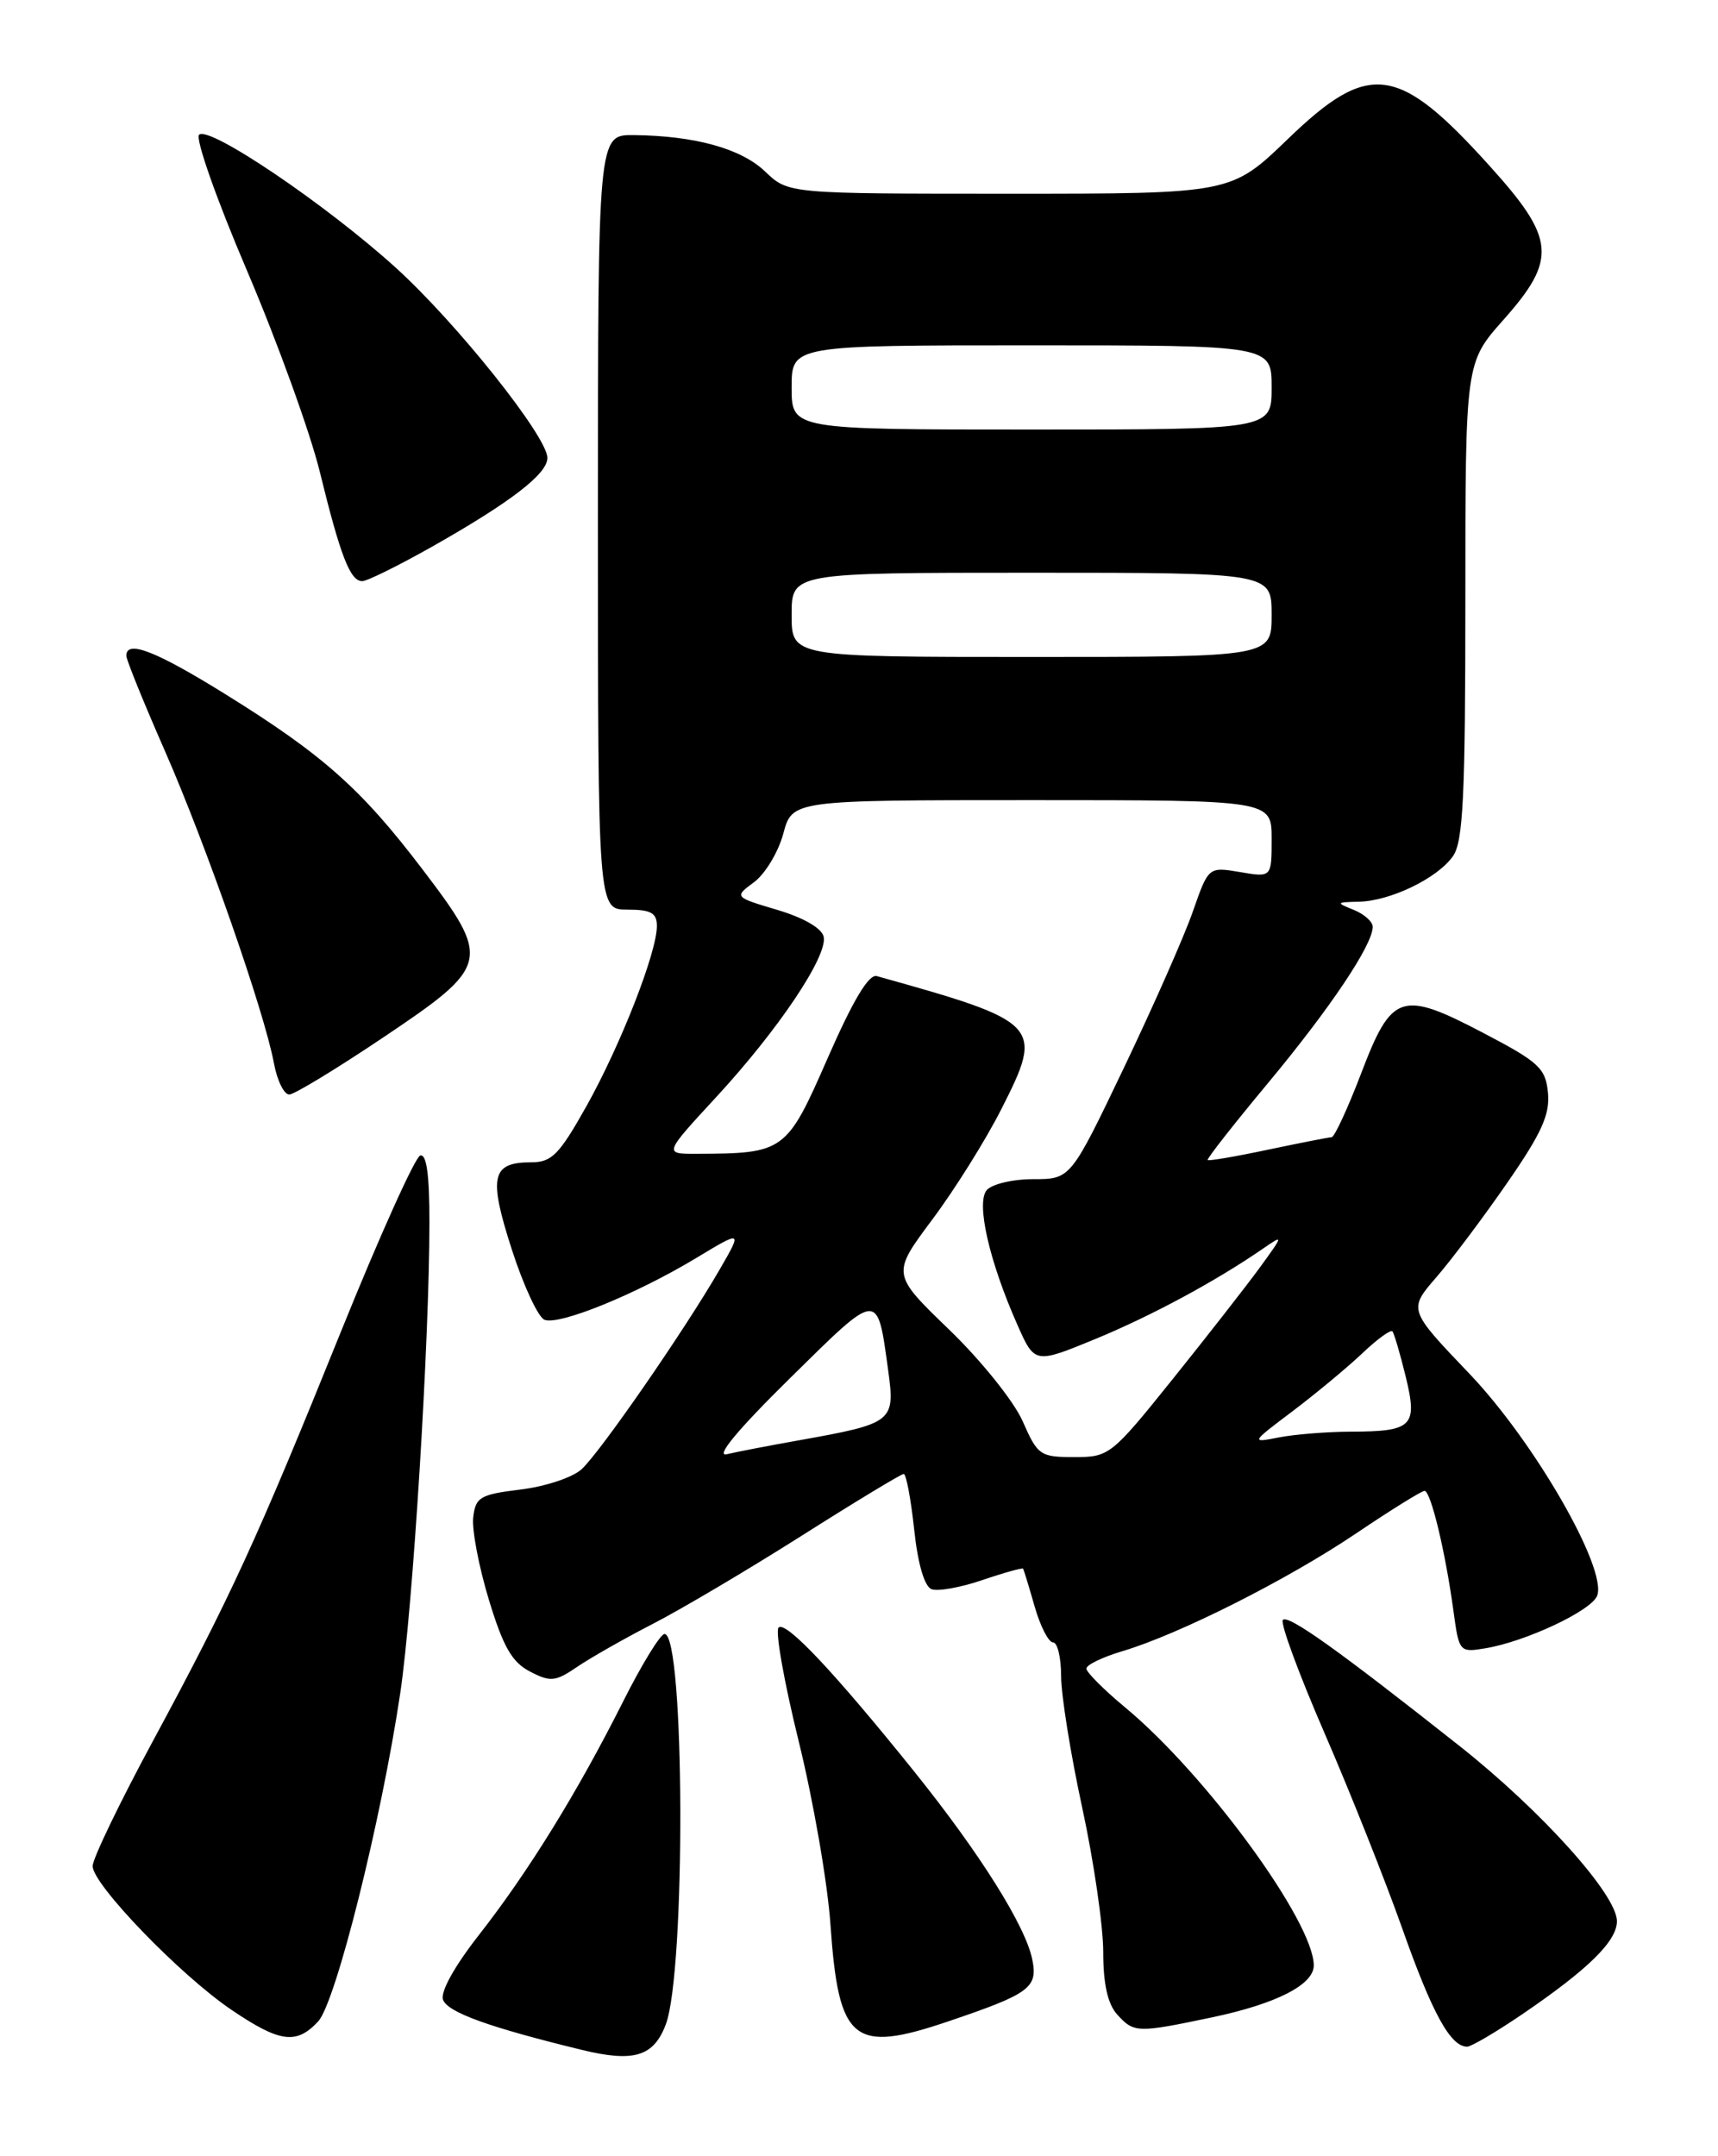 <?xml version="1.0" encoding="UTF-8" standalone="no"?>
<!DOCTYPE svg PUBLIC "-//W3C//DTD SVG 1.1//EN" "http://www.w3.org/Graphics/SVG/1.1/DTD/svg11.dtd" >
<svg xmlns="http://www.w3.org/2000/svg" xmlns:xlink="http://www.w3.org/1999/xlink" version="1.1" viewBox="0 0 204 256">
 <g >
 <path fill="currentColor"
d=" M 79.05 240.38 C 81.44 234.10 81.32 194.00 78.91 194.00 C 78.42 194.00 76.21 197.60 74.00 202.00 C 68.58 212.78 62.75 222.22 56.89 229.71 C 53.94 233.48 52.26 236.52 52.61 237.44 C 53.19 238.93 58.05 240.69 69.00 243.36 C 75.25 244.89 77.60 244.19 79.05 240.38 Z  M 180.80 239.12 C 188.62 233.79 192.00 230.46 192.00 228.10 C 192.00 224.97 183.07 215.03 173.36 207.34 C 158.91 195.91 152.98 191.68 152.33 192.33 C 151.99 192.67 154.21 198.70 157.26 205.73 C 160.31 212.75 164.47 223.22 166.52 229.00 C 170.06 239.03 172.24 243.00 174.21 243.00 C 174.70 243.00 177.67 241.25 180.80 239.12 Z  M 37.78 240.00 C 39.87 237.76 45.29 216.07 47.53 201.00 C 49.02 190.99 50.99 159.26 50.99 145.17 C 51.00 139.49 50.65 136.95 49.89 137.20 C 49.28 137.41 45.06 146.78 40.51 158.04 C 30.54 182.74 27.36 189.66 18.12 206.78 C 14.20 214.04 11.00 220.68 11.00 221.56 C 11.00 223.74 21.40 234.51 27.49 238.63 C 33.24 242.52 35.20 242.78 37.78 240.00 Z  M 112.59 240.00 C 122.28 236.72 123.25 236.00 122.58 232.67 C 121.79 228.69 116.38 220.08 108.62 210.41 C 99.09 198.55 93.30 192.40 92.45 193.24 C 92.03 193.64 93.11 199.72 94.84 206.74 C 96.57 213.76 98.27 223.55 98.61 228.50 C 99.58 242.43 101.28 243.83 112.59 240.00 Z  M 143.96 239.51 C 151.55 237.91 156.00 235.64 156.00 233.36 C 156.00 228.18 143.21 210.68 133.58 202.70 C 131.06 200.61 129.00 198.54 129.00 198.11 C 129.00 197.67 130.91 196.75 133.25 196.05 C 139.97 194.06 152.83 187.58 161.00 182.08 C 165.12 179.30 168.79 177.02 169.15 177.01 C 169.89 177.00 171.63 184.21 172.60 191.36 C 173.25 196.14 173.31 196.21 176.38 195.70 C 181.18 194.90 188.97 191.24 189.65 189.46 C 190.88 186.27 182.19 171.18 174.50 163.12 C 167.22 155.50 167.22 155.50 170.56 151.64 C 172.40 149.52 176.20 144.45 179.01 140.38 C 183.05 134.55 184.06 132.31 183.81 129.75 C 183.53 126.83 182.76 126.11 176.17 122.66 C 166.38 117.53 165.26 117.90 161.62 127.46 C 160.03 131.61 158.46 135.01 158.12 135.02 C 157.78 135.03 154.38 135.70 150.57 136.50 C 146.76 137.31 143.53 137.86 143.40 137.73 C 143.27 137.60 146.51 133.46 150.61 128.54 C 157.97 119.68 163.00 112.18 163.00 110.04 C 163.00 109.43 161.99 108.53 160.75 108.03 C 158.61 107.17 158.64 107.12 161.35 107.06 C 165.10 106.98 170.70 104.27 172.53 101.65 C 173.74 99.93 174.00 94.50 174.00 71.31 C 174.00 43.07 174.00 43.07 178.50 38.00 C 184.92 30.77 184.71 28.36 176.89 19.71 C 166.02 7.65 162.57 7.19 152.93 16.50 C 146.19 23.00 146.19 23.00 119.90 23.00 C 93.61 23.00 93.61 23.00 90.87 20.38 C 88.02 17.64 82.53 16.12 75.25 16.04 C 71.00 16.00 71.00 16.00 71.00 62.00 C 71.00 108.00 71.00 108.00 74.50 108.00 C 77.31 108.00 78.00 108.39 78.00 109.95 C 78.00 113.08 73.71 124.04 69.65 131.31 C 66.40 137.10 65.52 138.00 63.07 138.00 C 58.36 138.00 57.98 139.69 60.77 148.34 C 62.16 152.65 63.91 156.41 64.66 156.70 C 66.42 157.37 75.47 153.69 82.59 149.41 C 88.16 146.05 88.16 146.05 85.43 150.77 C 81.26 157.98 71.22 172.49 69.05 174.45 C 67.99 175.42 64.73 176.50 61.81 176.85 C 57.00 177.44 56.47 177.75 56.19 180.16 C 56.02 181.62 56.86 186.02 58.05 189.94 C 59.75 195.53 60.80 197.36 62.93 198.46 C 65.37 199.73 65.95 199.67 68.57 197.88 C 70.18 196.79 74.20 194.51 77.50 192.81 C 80.80 191.12 88.74 186.42 95.14 182.37 C 101.54 178.31 107.01 175.00 107.31 175.00 C 107.60 175.00 108.16 177.96 108.55 181.58 C 108.98 185.66 109.77 188.36 110.61 188.68 C 111.35 188.97 114.07 188.48 116.65 187.60 C 119.23 186.72 121.41 186.12 121.49 186.25 C 121.57 186.39 122.19 188.41 122.86 190.75 C 123.53 193.09 124.51 195.00 125.04 195.00 C 125.57 195.00 126.00 196.81 126.00 199.02 C 126.00 201.23 127.12 208.24 128.50 214.60 C 129.88 220.96 131.00 228.68 131.00 231.75 C 131.00 235.55 131.53 237.93 132.65 239.17 C 134.65 241.38 135.01 241.39 143.96 239.51 Z  M 45.50 123.18 C 58.25 114.62 58.39 114.02 50.11 103.14 C 42.87 93.63 38.30 89.58 26.76 82.42 C 18.48 77.28 15.00 75.93 15.00 77.86 C 15.00 78.33 17.05 83.39 19.56 89.11 C 24.45 100.25 31.39 120.11 32.53 126.25 C 32.91 128.31 33.74 129.98 34.36 129.95 C 34.99 129.92 40.00 126.87 45.50 123.18 Z  M 51.28 64.92 C 60.63 59.63 65.00 56.27 65.00 54.37 C 65.00 51.85 54.22 38.33 46.98 31.77 C 38.70 24.27 24.82 14.88 23.64 16.00 C 23.17 16.45 25.73 23.72 29.34 32.16 C 32.94 40.60 36.82 51.33 37.97 56.00 C 40.42 66.01 41.58 69.00 43.01 69.00 C 43.59 69.00 47.31 67.16 51.28 64.92 Z  M 93.80 163.64 C 104.44 153.15 104.15 153.18 105.47 162.74 C 106.30 168.82 106.05 169.01 94.85 171.01 C 91.36 171.63 87.51 172.37 86.30 172.66 C 84.90 173.00 87.60 169.74 93.80 163.64 Z  M 121.44 168.75 C 120.40 166.39 116.52 161.55 112.72 157.88 C 105.87 151.27 105.87 151.27 110.69 144.81 C 113.35 141.26 117.05 135.35 118.91 131.67 C 123.97 121.70 123.63 121.34 104.11 115.89 C 103.16 115.63 101.29 118.76 98.28 125.63 C 93.40 136.78 93.15 136.96 82.66 136.99 C 78.82 137.00 78.82 137.00 85.05 130.25 C 92.41 122.28 98.26 113.56 97.81 111.24 C 97.61 110.23 95.50 108.99 92.33 108.04 C 87.16 106.50 87.16 106.50 89.55 104.73 C 90.86 103.75 92.42 101.17 93.01 98.98 C 94.08 95.00 94.08 95.00 122.54 95.00 C 151.00 95.00 151.00 95.00 151.00 99.59 C 151.00 104.18 151.00 104.18 147.25 103.54 C 143.50 102.91 143.50 102.91 141.65 108.20 C 140.64 111.12 136.95 119.46 133.47 126.75 C 127.13 140.00 127.13 140.00 122.69 140.00 C 120.25 140.00 117.76 140.59 117.16 141.31 C 115.89 142.83 117.46 149.73 120.78 157.23 C 122.86 161.94 122.86 161.94 130.04 158.99 C 136.79 156.20 144.32 152.14 150.00 148.23 C 152.43 146.55 152.42 146.61 149.59 150.50 C 147.98 152.70 143.33 158.66 139.24 163.75 C 131.97 172.80 131.71 173.00 127.56 173.00 C 123.51 173.00 123.21 172.79 121.44 168.75 Z  M 153.50 167.54 C 156.25 165.46 159.96 162.38 161.74 160.70 C 163.51 159.01 165.14 157.83 165.34 158.07 C 165.54 158.31 166.25 160.71 166.91 163.41 C 168.36 169.35 167.75 169.96 160.38 169.98 C 157.56 169.99 153.73 170.30 151.88 170.66 C 148.50 171.32 148.50 171.31 153.50 167.54 Z  M 94.00 73.00 C 94.00 68.00 94.00 68.00 122.50 68.00 C 151.00 68.00 151.00 68.00 151.00 73.00 C 151.00 78.00 151.00 78.00 122.50 78.00 C 94.00 78.00 94.00 78.00 94.00 73.00 Z  M 94.00 46.00 C 94.00 41.00 94.00 41.00 122.50 41.00 C 151.00 41.00 151.00 41.00 151.00 46.00 C 151.00 51.00 151.00 51.00 122.50 51.00 C 94.00 51.00 94.00 51.00 94.00 46.00 Z "/>
</g>
</svg>